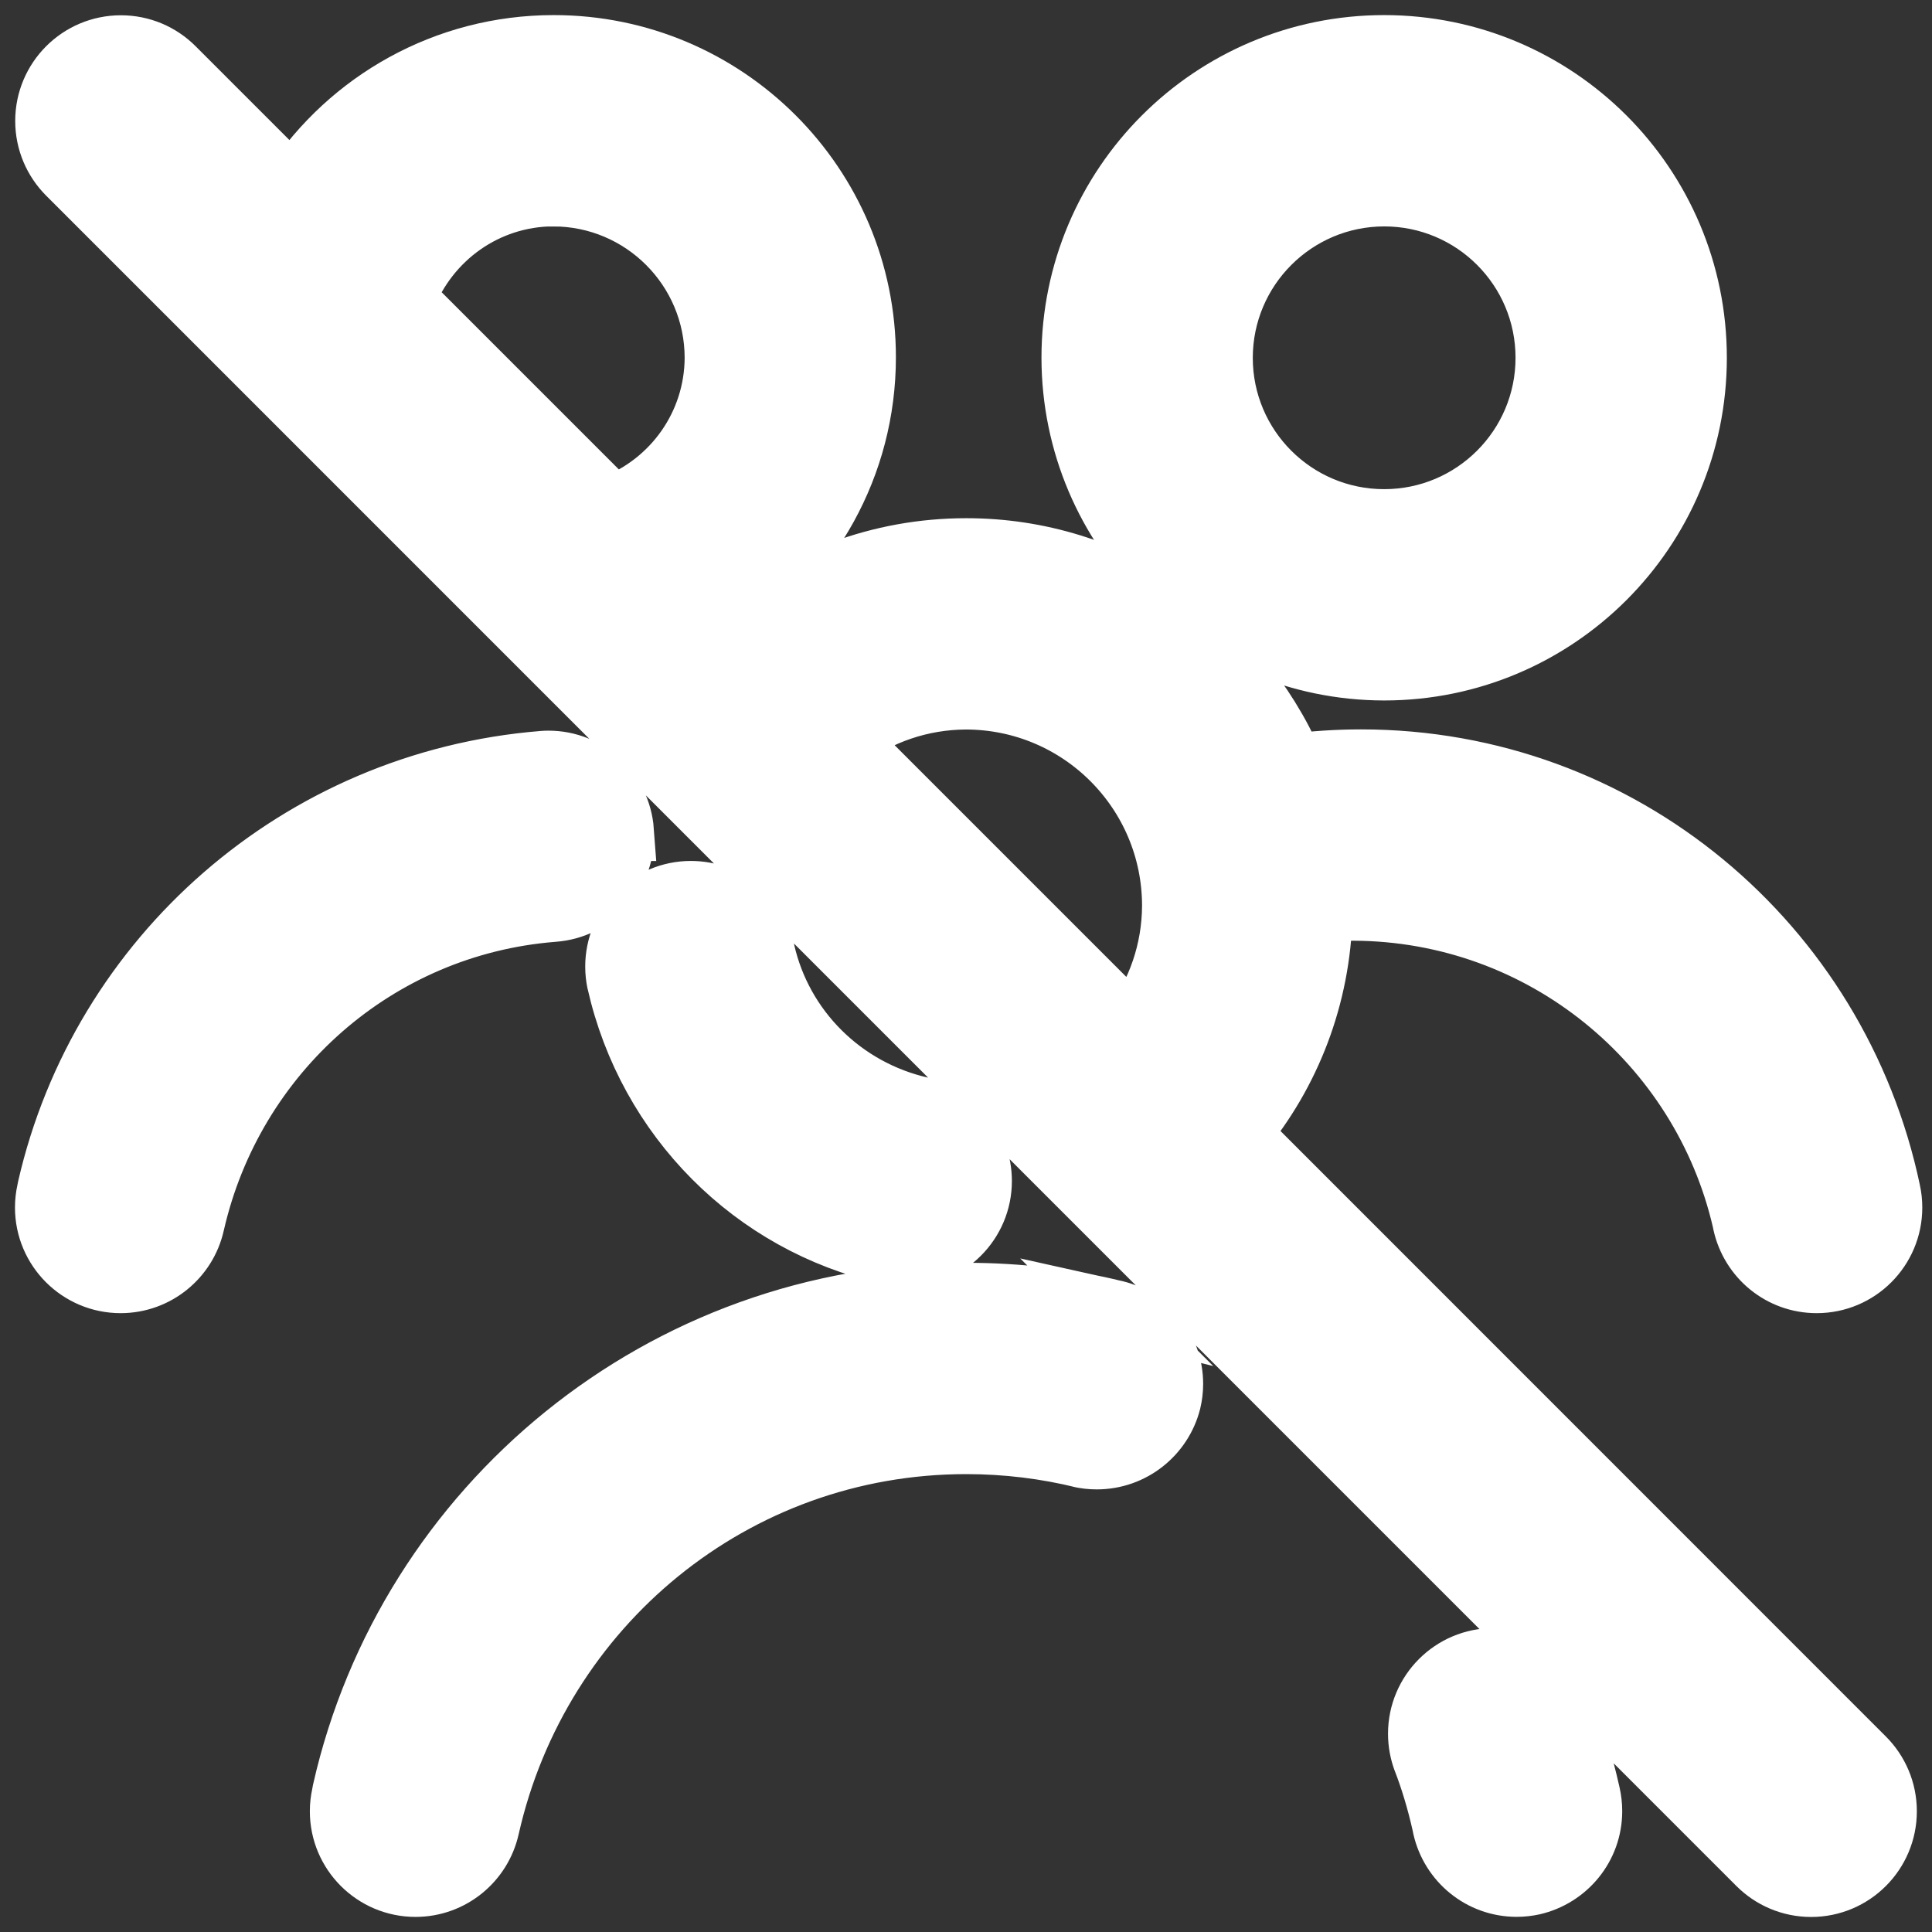 <!DOCTYPE svg PUBLIC "-//W3C//DTD SVG 1.1//EN" "http://www.w3.org/Graphics/SVG/1.1/DTD/svg11.dtd">
<!-- Uploaded to: SVG Repo, www.svgrepo.com, Transformed by: SVG Repo Mixer Tools -->
<svg fill="#ffffff" width="800px" height="800px" viewBox="0 0 32 32" version="1.1" xmlns="http://www.w3.org/2000/svg" stroke="#ffffff">
<rect x="0" y="0" width="32" height="32" fill="#333333" stroke="none"/>
<g id="SVGRepo_bgCarrier" stroke-width="0"/>
<g id="SVGRepo_tracerCarrier" stroke-linecap="round" stroke-linejoin="round"/>
<g id="SVGRepo_iconCarrier"> <title>users-slash</title> <path d="M14.733 20.779c0.084 0.020 0.179 0.031 0.278 0.031 0.69 0 1.249-0.559 1.249-1.249 0-0.6-0.423-1.101-0.986-1.222l-0.008-0.001c-1.303-0.294-2.311-1.302-2.6-2.582l-0.004-0.023c-0.131-0.561-0.627-0.973-1.219-0.973-0.69 0-1.25 0.56-1.25 1.25 0 0.091 0.010 0.179 0.028 0.264l-0.001-0.008c0.509 2.258 2.256 4.004 4.474 4.505l0.040 0.008zM25.912 28.281c-0.182-0.48-0.638-0.815-1.172-0.815-0.69 0-1.25 0.56-1.25 1.25 0 0.156 0.029 0.306 0.081 0.444l-0.003-0.009c0.119 0.305 0.233 0.679 0.319 1.064l0.011 0.055c0.129 0.563 0.625 0.977 1.219 0.979h0c0.097-0 0.191-0.011 0.282-0.031l-0.009 0.002c0.564-0.13 0.979-0.627 0.979-1.222 0-0.096-0.011-0.189-0.031-0.279l0.002 0.008c-0.129-0.572-0.276-1.056-0.454-1.525l0.026 0.078zM18.467 21.705c-0.738-0.184-1.586-0.289-2.458-0.289-5.045 0-9.266 3.526-10.335 8.247l-0.013 0.071c-0.018 0.080-0.029 0.172-0.029 0.266 0 0.69 0.56 1.25 1.25 1.25 0.596 0 1.095-0.418 1.22-0.976l0.002-0.008c0.826-3.658 4.049-6.35 7.9-6.35 0.669 0 1.319 0.081 1.94 0.234l-0.056-0.012c0.084 0.020 0.18 0.031 0.278 0.031 0.59 0 1.086-0.404 1.226-0.95l0.002-0.009c0.021-0.087 0.034-0.186 0.034-0.288 0-0.588-0.406-1.082-0.953-1.216l-0.009-0.002zM10.331 13.761c-0.048-0.65-0.588-1.159-1.246-1.159-0.033 0-0.065 0.001-0.098 0.004l0.004-0c-4.044 0.327-7.324 3.239-8.202 7.067l-0.012 0.061c-0.018 0.080-0.029 0.172-0.029 0.266 0 0.69 0.56 1.25 1.25 1.25 0.596 0 1.095-0.418 1.22-0.976l0.002-0.008c0.645-2.82 3.023-4.93 5.931-5.164l0.023-0.002c0.65-0.050 1.159-0.589 1.159-1.248 0-0.032-0.001-0.064-0.004-0.095l0 0.004zM22.926 11.102c2.858 0 5.176-2.317 5.176-5.176s-2.317-5.176-5.176-5.176c-2.858 0-5.176 2.317-5.176 5.176v0c0.004 2.857 2.319 5.172 5.175 5.176h0zM22.926 3.25c1.478 0 2.676 1.198 2.676 2.676s-1.198 2.676-2.676 2.676c-1.478 0-2.676-1.198-2.676-2.676v0c0.002-1.477 1.199-2.674 2.676-2.676h0zM20.545 18.776c0.821-0.988 1.329-2.262 1.357-3.653l0-0.006c0.172-0.013 0.341-0.036 0.516-0.036 3.14 0.012 5.765 2.204 6.442 5.14l0.009 0.045c0.126 0.567 0.625 0.984 1.221 0.984 0.69 0 1.249-0.559 1.249-1.249 0-0.094-0.010-0.186-0.030-0.274l0.002 0.008c-0.864-4.111-4.46-7.154-8.767-7.154-0.395 0-0.784 0.026-1.165 0.075l0.045-0.005c-0.927-2.116-3.003-3.568-5.419-3.568-1.444 0-2.766 0.519-3.791 1.38l0.009-0.007-0.218-0.218c1.414-0.937 2.334-2.521 2.334-4.321 0-2.853-2.313-5.167-5.167-5.167-1.799 0-3.384 0.92-4.309 2.315l-0.012 0.019-1.968-1.968c-0.226-0.225-0.537-0.363-0.881-0.363-0.69 0-1.25 0.56-1.25 1.25 0 0.344 0.139 0.655 0.363 0.881l27.999 28.001c0.226 0.226 0.539 0.366 0.884 0.366 0.691 0 1.251-0.56 1.251-1.251 0-0.345-0.14-0.658-0.366-0.884l0 0zM16 11.583c1.886 0.003 3.414 1.531 3.416 3.417v0c-0.003 0.749-0.25 1.439-0.666 1.997l0.006-0.009-4.745-4.745c0.549-0.409 1.239-0.657 1.988-0.66h0.001zM9.164 3.25c1.477 0.002 2.674 1.199 2.676 2.676v0c-0.005 1.113-0.7 2.062-1.679 2.443l-0.018 0.006-3.429-3.429c0.387-0.997 1.337-1.691 2.449-1.697h0.001z"/> </g>
</svg>